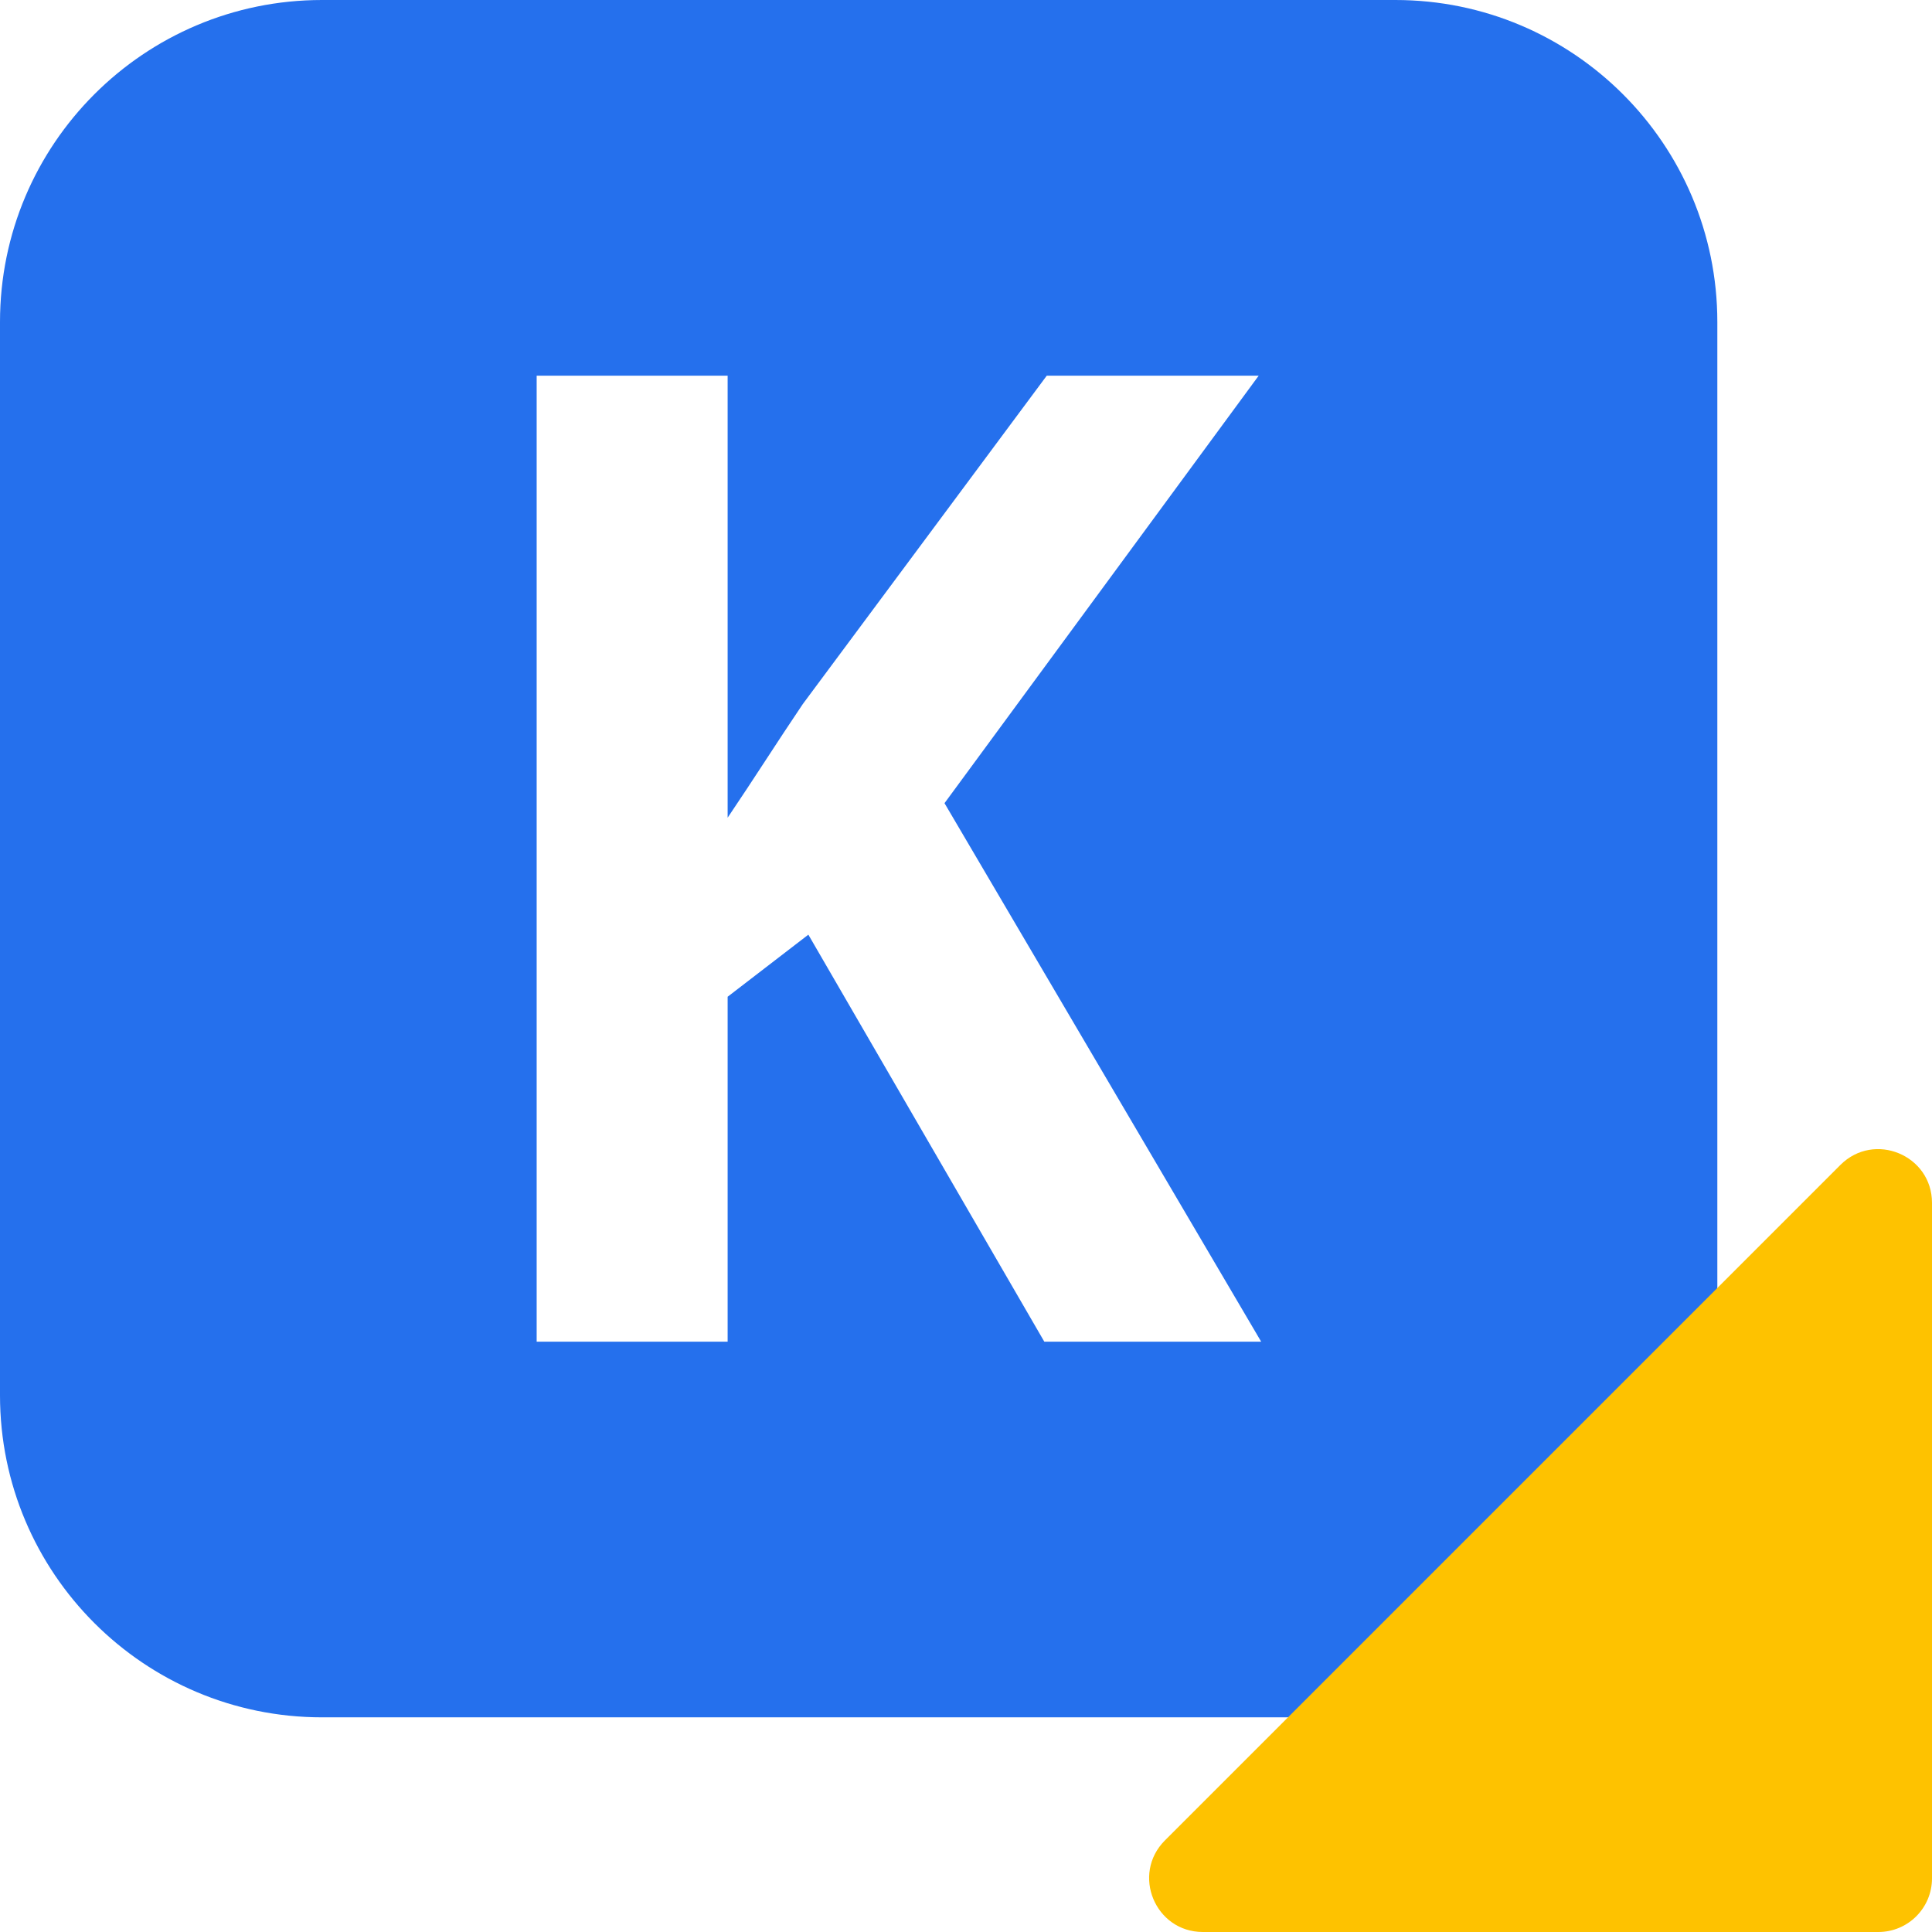 <svg width="72" height="72" viewBox="0 0 72 72" fill="none" xmlns="http://www.w3.org/2000/svg">
<path fill-rule="evenodd" clip-rule="evenodd" d="M12 0C5.373 0 0 5.373 0 12V52C0 58.627 5.373 64 12 64H52C58.627 64 64 58.627 64 52V12C64 5.373 58.627 0 52 0H12ZM38.918 50H47L35.199 29.932L46.908 14H39.01L29.918 26.238C29.444 26.944 28.977 27.65 28.518 28.356C28.059 29.062 27.592 29.767 27.117 30.473V14H20V50H27.117V37.146L30.125 34.832L38.918 50Z" fill="#2570ED"/>
<path d="M72 44.828V70C72 71.105 71.105 72 70 72H44.828C43.047 72 42.154 69.846 43.414 68.586L68.586 43.414C69.846 42.154 72 43.047 72 44.828Z" fill="#FEC200"/>
</svg>
